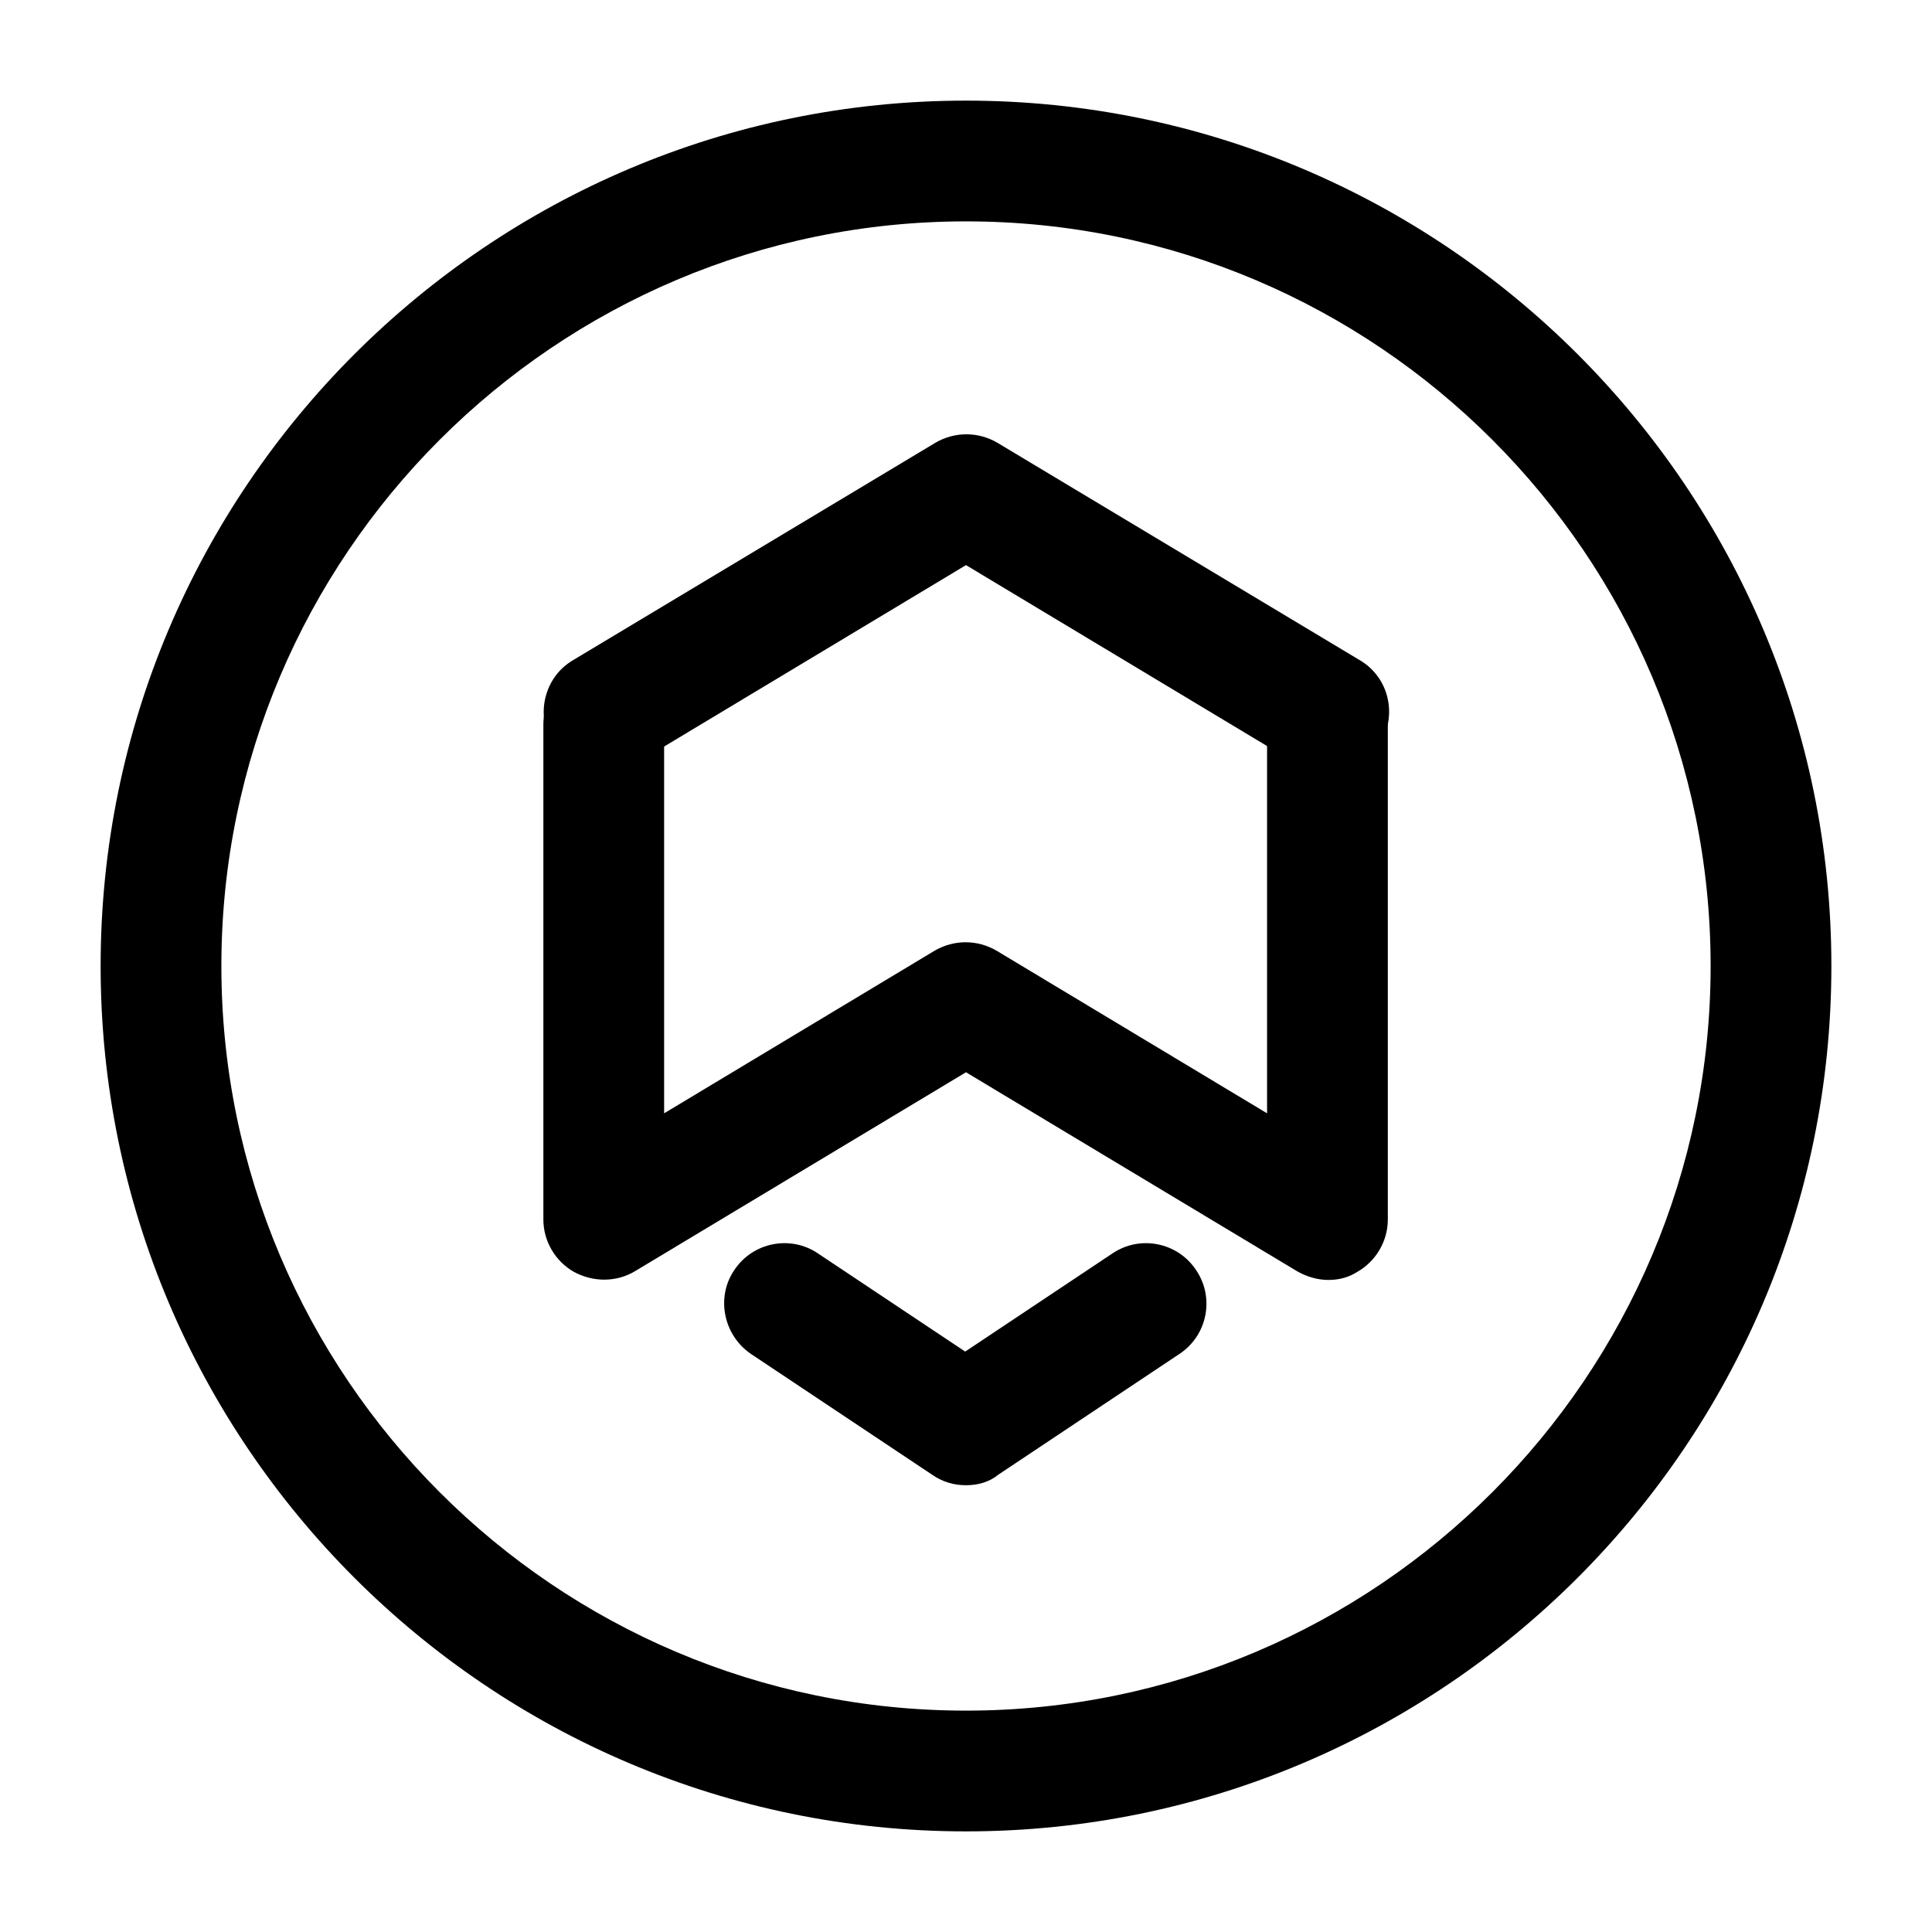 <?xml version="1.0" encoding="UTF-8"?>
<svg width="24" height="24" viewBox="0 0 24 24" xmlns="http://www.w3.org/2000/svg">
 <path d="m16.5 9.6c-0.13 0-0.26-0.03-0.39-0.11l-4.11-2.47-4.11 2.47c-0.35 0.21-0.82 0.1-1.03-0.26-0.21-0.35-0.1-0.82 0.26-1.03l4.5-2.7c0.24-0.14 0.53-0.14 0.77 0l4.5 2.7c0.36 0.21 0.47 0.67 0.26 1.03-0.15 0.24-0.4 0.37-0.65 0.37z"/>
 <path d="m16.5 15.9c-0.13 0-0.27-0.04-0.39-0.11l-4.11-2.47-4.11 2.47c-0.23 0.14-0.52 0.14-0.76 0.01-0.23-0.13-0.38-0.38-0.38-0.65v-6.15c0-0.41 0.34-0.75 0.75-0.75s0.75 0.34 0.75 0.75v4.83l3.36-2.02c0.24-0.14 0.53-0.14 0.77 0l3.36 2.02v-4.83c0-0.41 0.34-0.75 0.75-0.75s0.75 0.34 0.75 0.75v6.15c0 0.27-0.15 0.52-0.38 0.65-0.11 0.07-0.23 0.1-0.36 0.1z"/>
 <path d="m12 18.45c-0.15 0-0.29-0.04-0.42-0.13l-2.25-1.5c-0.34-0.23-0.44-0.7-0.21-1.04 0.23-0.35 0.7-0.44 1.04-0.21l1.83 1.22 1.83-1.22c0.34-0.23 0.81-0.14 1.04 0.21 0.23 0.34 0.14 0.81-0.21 1.04l-2.25 1.5c-0.11 0.09-0.25 0.13-0.4 0.13z"/>
 <path d="m12 22.75c-5.93 0-10.75-4.82-10.75-10.75s4.82-10.75 10.75-10.75 10.75 4.82 10.75 10.75-4.82 10.75-10.75 10.75zm0-20c-5.1 0-9.25 4.15-9.25 9.25s4.15 9.25 9.25 9.25 9.25-4.15 9.25-9.25-4.15-9.25-9.25-9.25z"/>
</svg>
